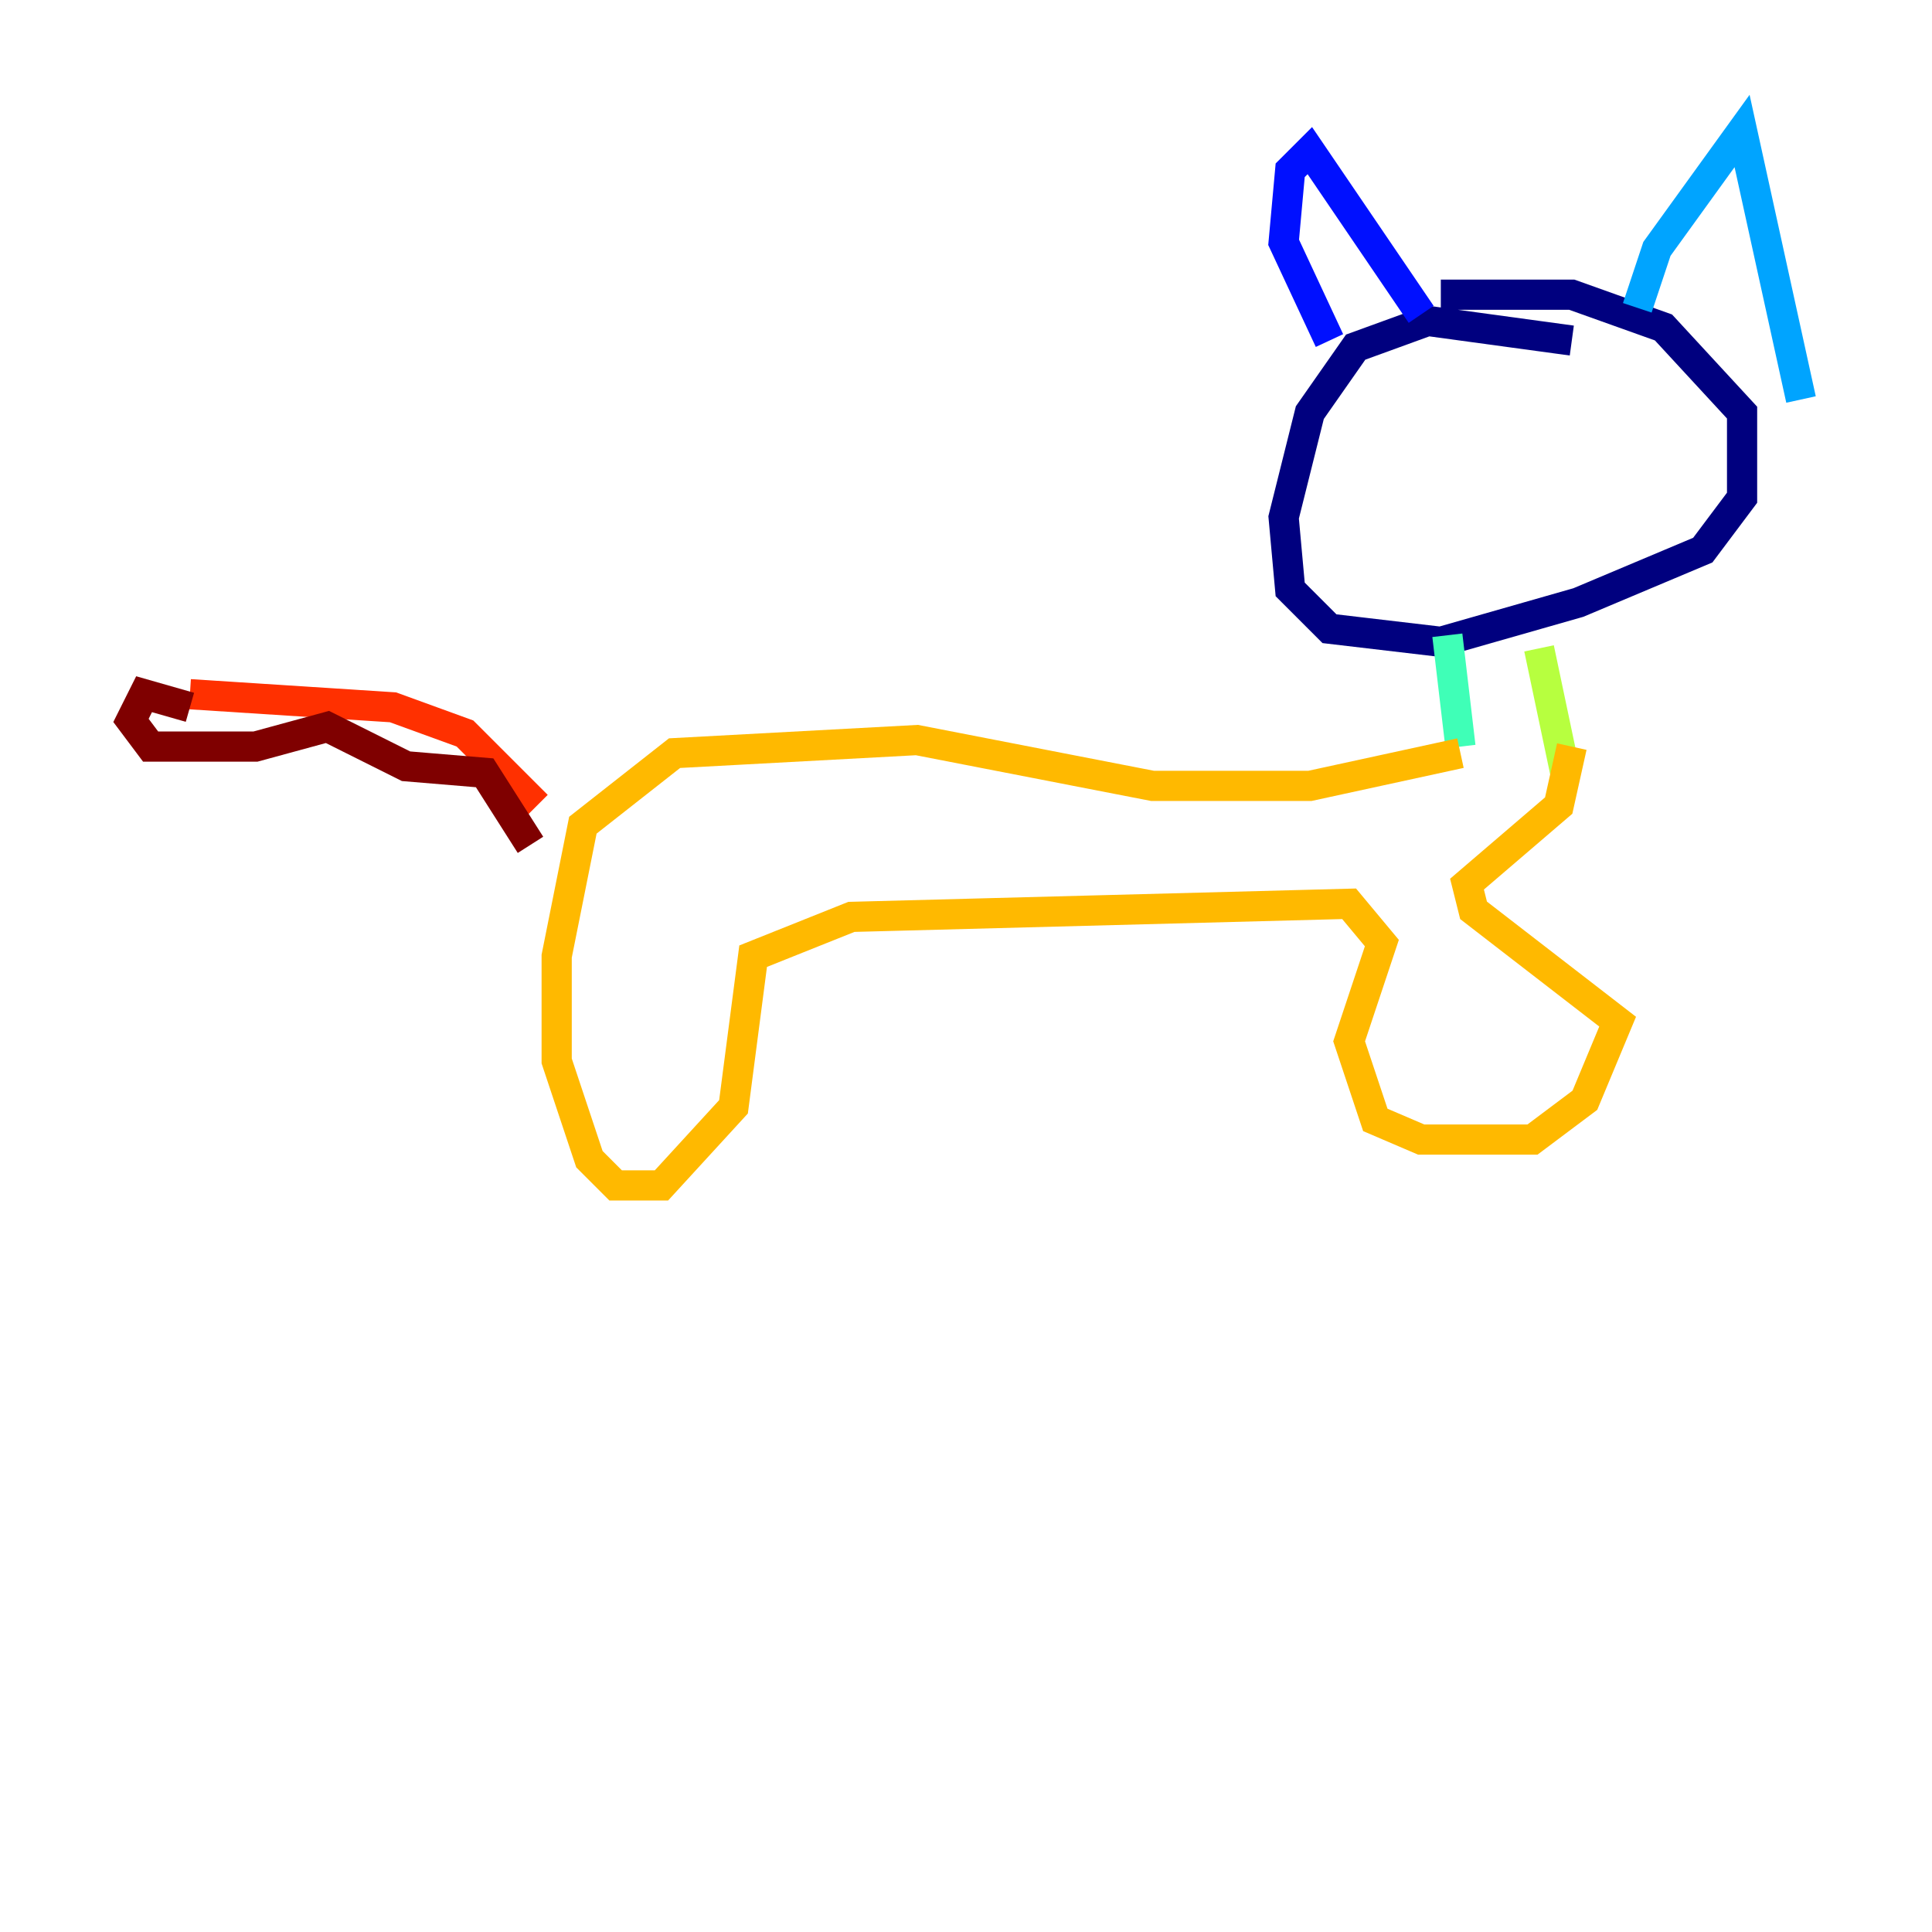 <?xml version="1.0" encoding="utf-8" ?>
<svg baseProfile="tiny" height="128" version="1.2" viewBox="0,0,128,128" width="128" xmlns="http://www.w3.org/2000/svg" xmlns:ev="http://www.w3.org/2001/xml-events" xmlns:xlink="http://www.w3.org/1999/xlink"><defs /><polyline fill="none" points="104.136,22.563 94.59,21.261 89.817,22.997 86.78,27.336 85.044,34.278 85.478,39.051 88.081,41.654 95.458,42.522 104.57,39.919 112.814,36.447 115.417,32.976 115.417,27.336 110.21,21.695 104.136,19.525 95.458,19.525" stroke="#00007f" stroke-width="2" /><polyline fill="none" points="88.081,22.563 85.044,16.054 85.478,11.281 86.78,9.98 94.156,20.827" stroke="#0010ff" stroke-width="2" /><polyline fill="none" points="108.475,20.393 109.776,16.488 115.417,8.678 119.322,26.468" stroke="#00a4ff" stroke-width="2" /><polyline fill="none" points="95.891,42.088 96.759,49.464" stroke="#3fffb7" stroke-width="2" /><polyline fill="none" points="101.966,42.956 103.702,51.2" stroke="#b7ff3f" stroke-width="2" /><polyline fill="none" points="96.759,49.898 86.78,52.068 76.366,52.068 60.746,49.031 44.691,49.898 38.617,54.671 36.881,63.349 36.881,70.291 39.051,76.8 40.786,78.536 43.824,78.536 48.597,73.329 49.898,63.349 56.407,60.746 89.383,59.878 91.552,62.481 89.383,68.99 91.119,74.197 94.156,75.498 101.532,75.498 105.003,72.895 107.173,67.688 97.627,60.312 97.193,58.576 103.268,53.37 104.136,49.464" stroke="#ffb900" stroke-width="2" /><polyline fill="none" points="35.58,53.37 30.807,48.597 26.034,46.861 12.583,45.993" stroke="#ff3000" stroke-width="2" /><polyline fill="none" points="12.583,46.861 9.546,45.993 8.678,47.729 9.98,49.464 16.922,49.464 21.695,48.163 26.902,50.766 32.108,51.2 35.146,55.973" stroke="#7f0000" stroke-width="2" /></svg>